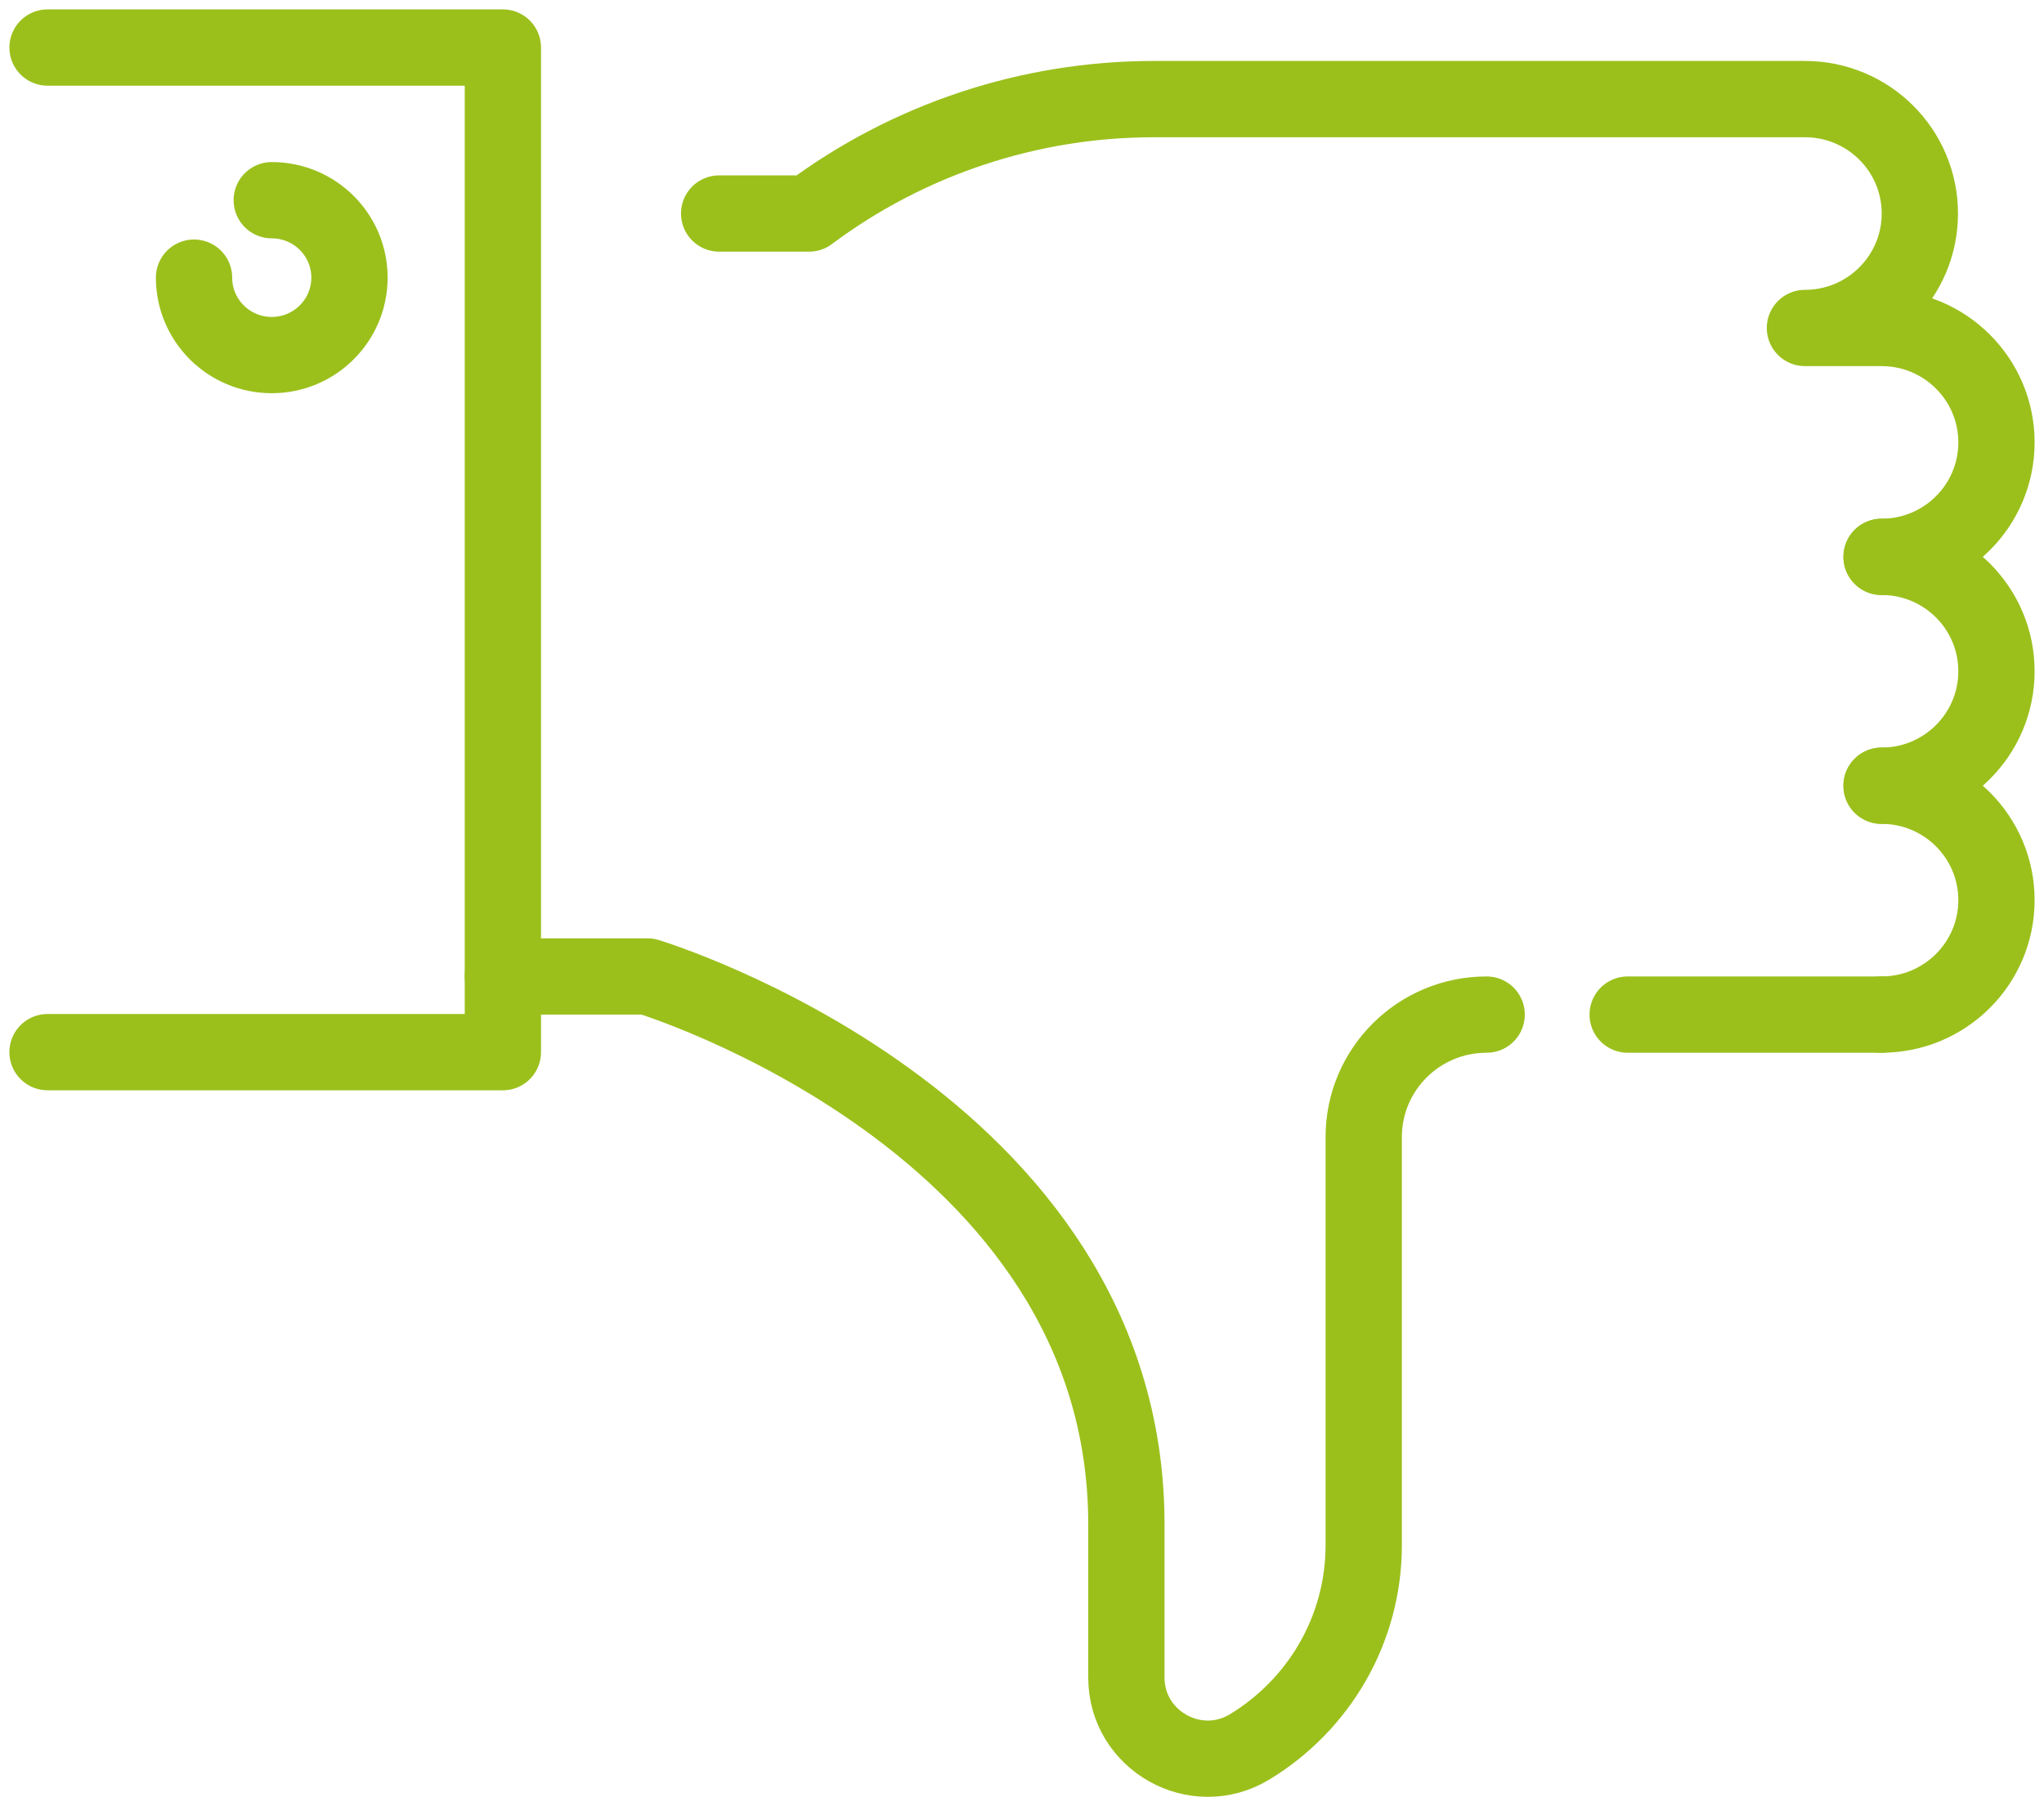 <?xml version="1.0" encoding="UTF-8"?>
<svg width="43px" height="38px" viewBox="0 0 43 38" version="1.1" xmlns="http://www.w3.org/2000/svg" xmlns:xlink="http://www.w3.org/1999/xlink">
    <title>hand-down-icn@3x</title>
    <g id="🖥-Desktop" stroke="none" stroke-width="1" fill="none" fill-rule="evenodd" stroke-linecap="round" stroke-linejoin="round">
        <g id="aessia-nivel-2-pegasso-tarifas-1" transform="translate(-739, -2450)" stroke="#9BC01C" stroke-width="1.605">
            <g id="hand-down-icn" transform="translate(740, 2451)">
                <path d="M38.583,20.345 C39.918,20.345 41,19.266 41,17.937 C41,16.608 39.918,15.53 38.583,15.53" id="Stroke-1"></path>
                <path d="M38.583,15.53 C39.918,15.53 41,14.451 41,13.122 C41,11.793 39.918,10.715 38.583,10.715" id="Stroke-3"></path>
                <path d="M38.583,10.715 C39.918,10.715 41,9.636 41,8.307 C41,6.978 39.918,5.9 38.583,5.9 L36.971,5.9 C38.306,5.9 39.388,4.821 39.388,3.492 C39.388,2.162 38.306,1.085 36.971,1.085 L33.748,1.085 L26.752,1.085 L23.272,1.085 C20.657,1.085 18.112,1.93 16.02,3.492 L14.129,3.492" id="Stroke-5"></path>
                <polyline id="Stroke-7" points="0 21.135 9.579 21.135 9.579 0 0 0"></polyline>
                <line x1="33.242" y1="20.345" x2="38.583" y2="20.345" id="Stroke-9"></line>
                <path d="M9.579,19.543 L12.621,19.543 C12.621,19.543 22.696,22.586 22.696,31.071 L22.696,34.294 C22.696,35.618 24.156,36.44 25.291,35.75 C26.729,34.877 27.689,33.302 27.689,31.502 L27.689,26.64 L27.689,22.919 C27.689,21.498 28.846,20.345 30.275,20.345" id="Stroke-11"></path>
                <path d="M4.717,3.212 C5.62,3.212 6.352,3.941 6.352,4.841 C6.352,5.74 5.62,6.47 4.717,6.47 C3.814,6.47 3.082,5.74 3.082,4.841" id="Stroke-13"></path>
            </g>
        </g>
    </g>
</svg>